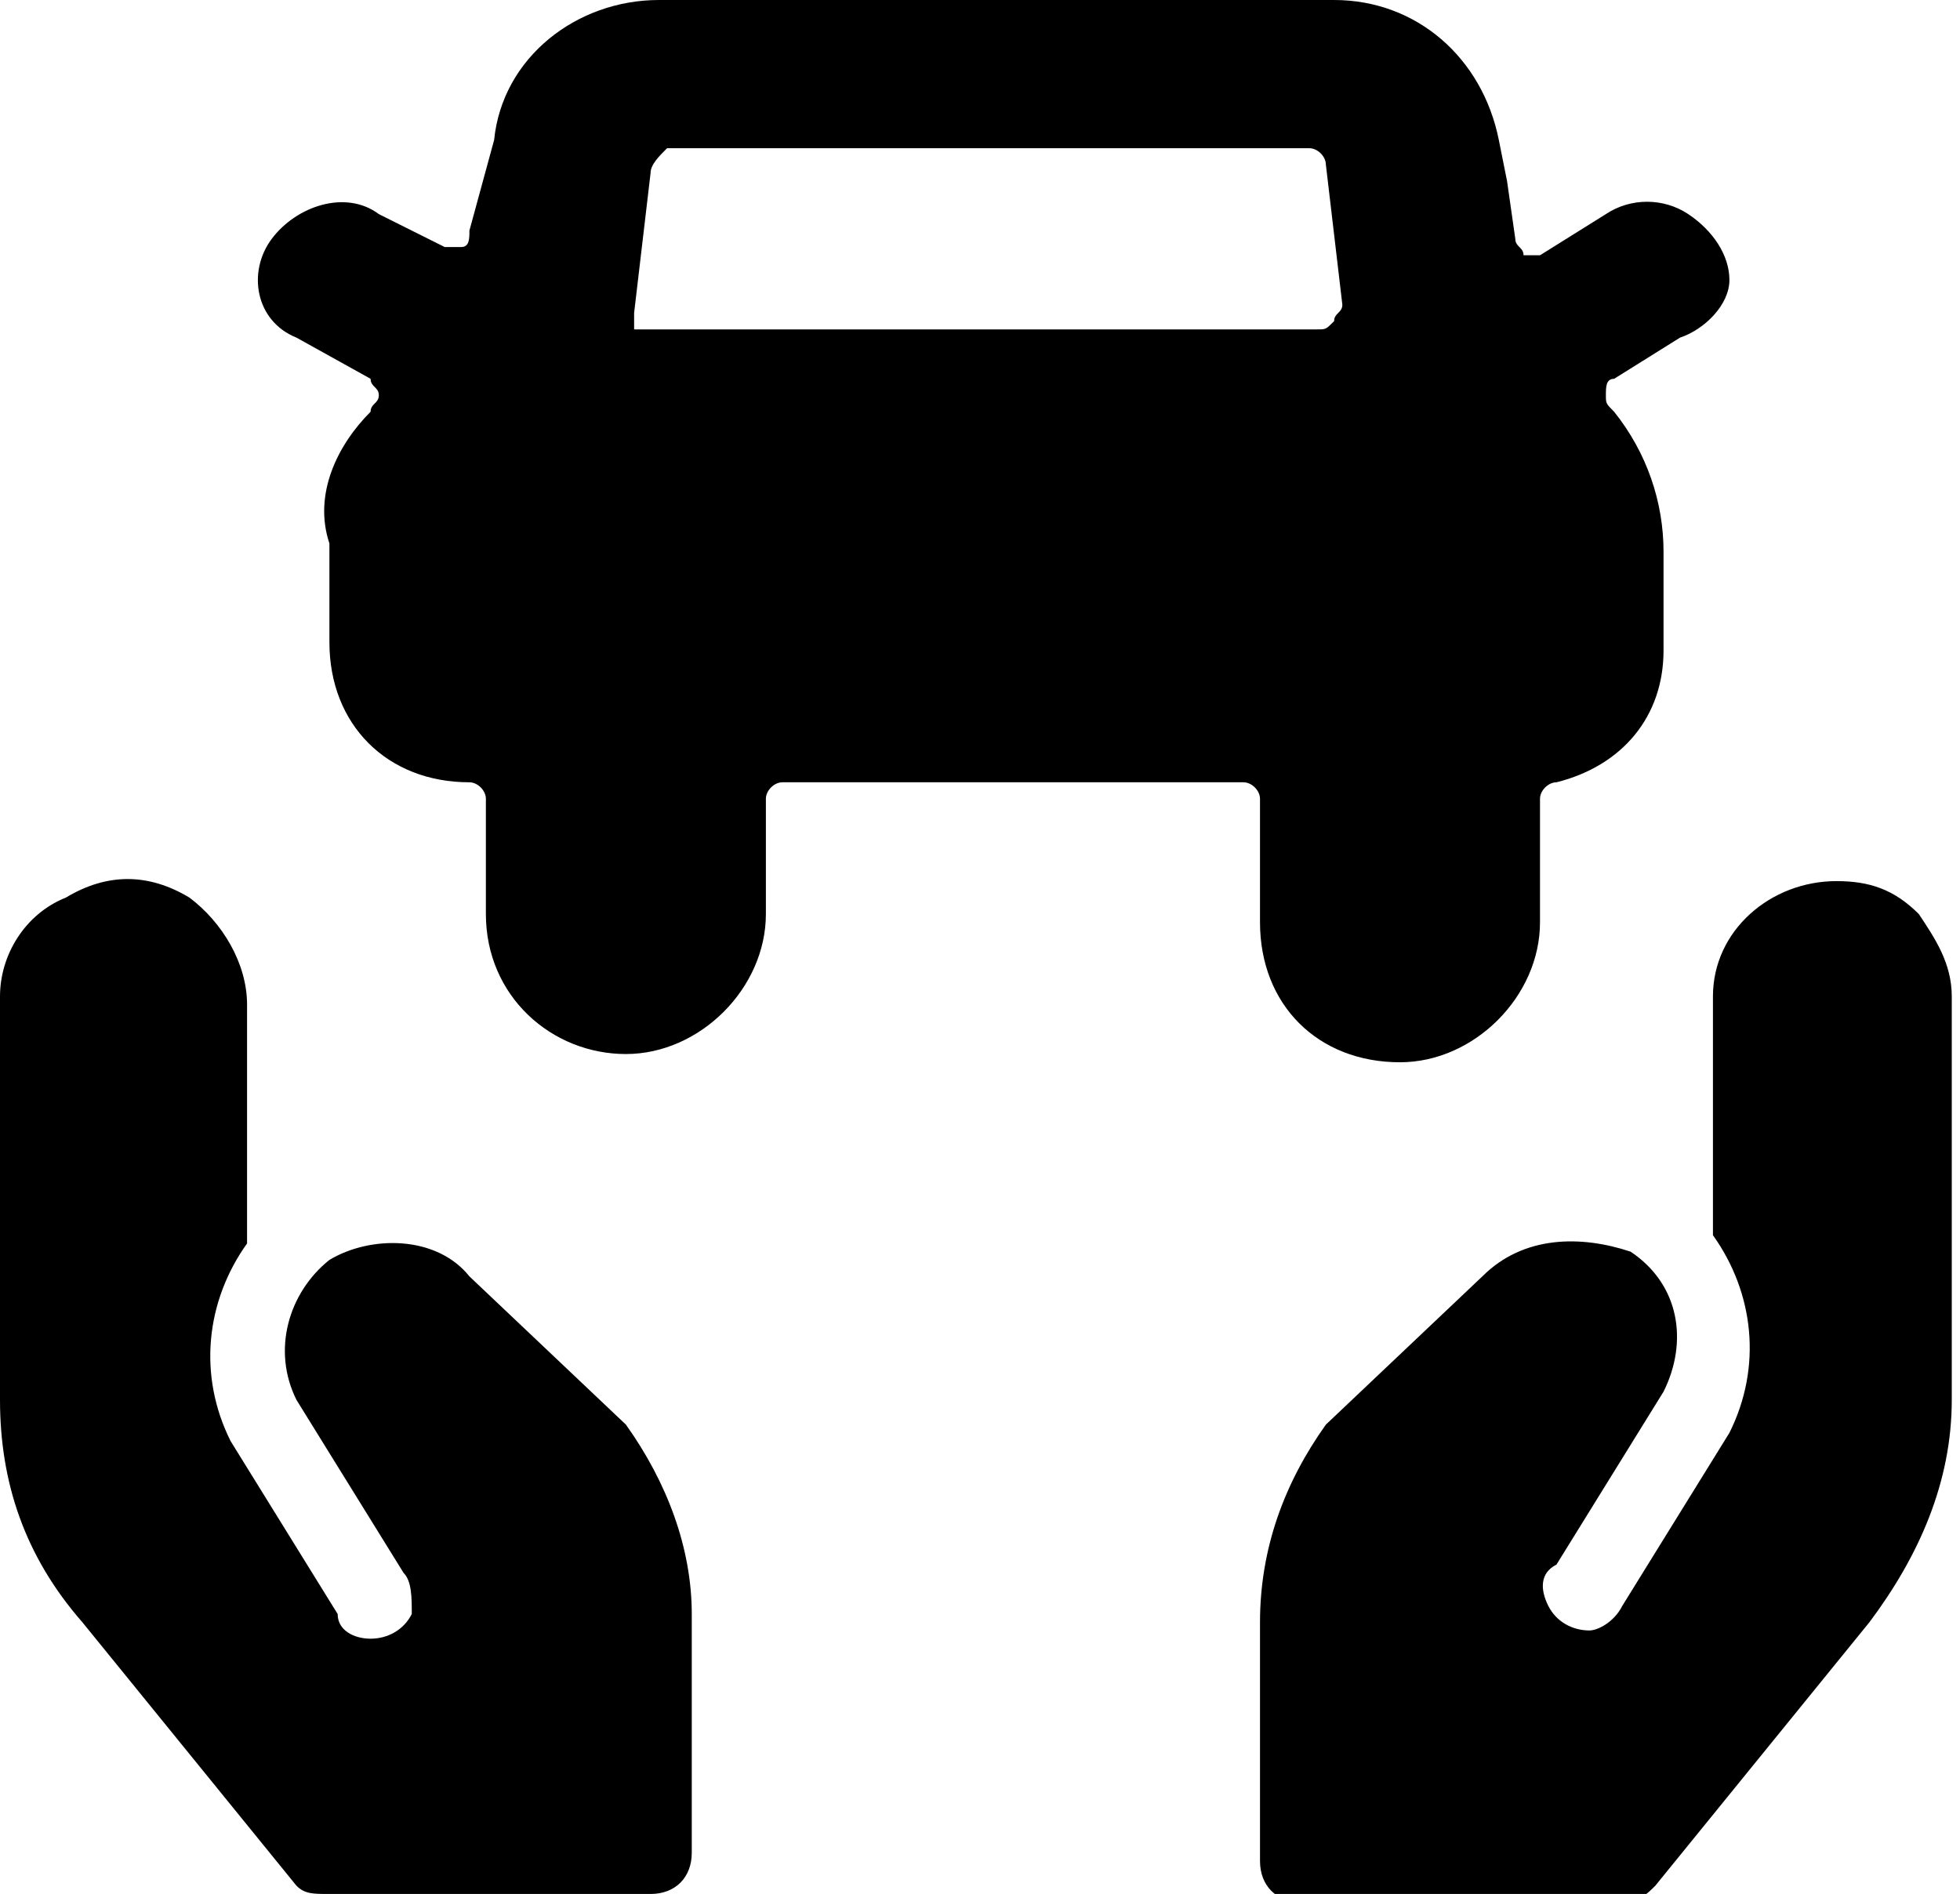 <svg enable-background="new 0 0 23.8 23" viewBox="0 0 23.8 23" xmlns="http://www.w3.org/2000/svg"><path clip-rule="evenodd" d="m18.7 11.2c0 .9-.8 1.7-1.7 1.7-1 0-1.7-.7-1.7-1.7v-1.5c0-.1-.1-.2-.2-.2h-5.6c-.1 0-.2.1-.2.2v1.4c0 .9-.8 1.7-1.7 1.7s-1.7-.7-1.7-1.7v-1.4c0-.1-.1-.2-.2-.2-1 0-1.7-.7-1.7-1.7v-1.2c-.2-.6.1-1.2.5-1.6 0-.1.1-.1.1-.2s-.1-.1-.1-.2l-.9-.5c-.5-.2-.6-.8-.3-1.2s.9-.6 1.3-.3l.8.4h.2c.1 0 .1-.1.1-.2l.3-1.1c.1-1 1-1.7 2-1.7h8.2c1 0 1.8.7 2 1.7l.1.5.1.7c0 .1.1.1.1.2h.2l.8-.5c.3-.2.7-.2 1 0s.5.5.5.8-.3.6-.6.7l-.8.5c-.1 0-.1.1-.1.2s0 .1.1.2c.4.5.6 1.1.6 1.7v1.2c0 .8-.5 1.4-1.3 1.6-.1 0-.2.1-.2.2zm-11-7.2h.2 8.1c.1 0 .1 0 .2-.1 0-.1.1-.1.1-.2l-.2-1.7c0-.1-.1-.2-.2-.2h-7.8c-.1.1-.2.2-.2.3l-.2 1.7zm-.1 13.3-1.9-1.8c-.4-.5-1.2-.5-1.7-.2-.5.4-.7 1.1-.4 1.7l1.3 2.1c.1.1.1.3.1.5-.1.2-.3.3-.5.3s-.4-.1-.4-.3l-1.3-2.1c-.4-.8-.3-1.7.2-2.4v-.1-2.8c0-.5-.3-1-.7-1.3-.5-.3-1-.3-1.5 0-.5.2-.8.7-.8 1.2v4.9c0 1 .3 1.9 1 2.7l2.6 3.2c.1.1.2.1.4.1h3.9c.3 0 .5-.2.5-.5v-2.9c0-.8-.3-1.6-.8-2.3zm14.7-6.6c-.8 0-1.5.6-1.5 1.4v2.8.1c.5.7.6 1.6.2 2.4l-1.3 2.1c-.1.2-.3.3-.4.3-.2 0-.4-.1-.5-.3s-.1-.4.1-.5l1.3-2.1c.3-.6.2-1.3-.4-1.7-.6-.2-1.3-.2-1.8.3l-1.9 1.8c-.5.7-.8 1.5-.8 2.4v2.9c0 .3.2.5.5.5h3.9c.2 0 .3-.1.4-.2l2.6-3.2c.6-.8 1-1.7 1-2.7v-4.9c0-.4-.2-.7-.4-1-.3-.3-.6-.4-1-.4z" fill-rule="evenodd"/></svg>